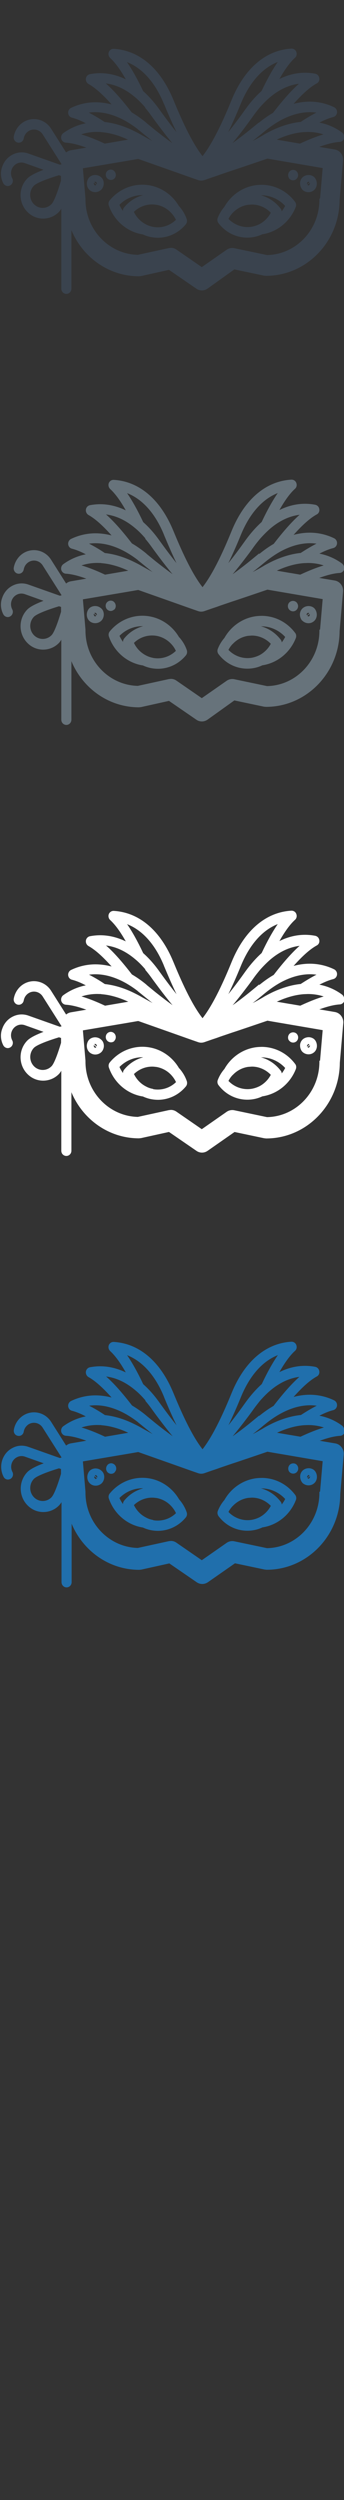 <svg width="32" height="232" viewBox="0 0 32 232" xmlns="http://www.w3.org/2000/svg"><rect x="0" y="0" width="32" height="232" fill="#333333" stroke="none"/><g fill="none"><path d="M31.993 132.82c.055-.198-.02-.41-.182-.528-.63-.463-1.34-.77-2.1-.915.46-.237.89-.417 1.28-.513.2-.048.34-.218.36-.422.02-.206-.09-.4-.27-.49-.71-.344-1.48-.52-2.27-.52-.49 0-.99.07-1.5.204.73-.818 1.47-1.523 2.15-1.895.18-.09.28-.29.24-.5-.03-.2-.18-.36-.38-.4-.31-.06-.63-.09-.95-.09-.81 0-1.61.2-2.38.58.46-.81.95-1.52 1.45-1.97.15-.13.2-.35.12-.55-.07-.19-.26-.31-.46-.3-2.38.14-4.35 1.83-5.55 4.75-.68 1.67-1.67 3.9-2.71 5.23-1.04-1.32-2.02-3.55-2.71-5.22-1.2-2.92-3.17-4.6-5.55-4.74-.2-.01-.38.11-.46.3-.07.19-.02.41.13.55.5.46.99 1.16 1.45 1.98-.77-.37-1.57-.57-2.38-.57-.31 0-.63.03-.95.09-.2.04-.35.2-.38.4-.03.21.07.41.24.51.68.38 1.42 1.08 2.15 1.9-.5-.13-1.01-.2-1.5-.2-.79 0-1.56.18-2.27.52-.18.09-.29.29-.27.49.02.21.17.38.36.42.39.1.83.28 1.28.52-.76.15-1.46.455-2.1.918-.16.12-.23.33-.18.53.06.2.23.34.43.35.55.034 1.207.207 1.9.46l-1.45.247c-.16.03-.31.1-.43.205l-1.393-2.2c-.58-.91-1.76-1.16-2.64-.565-.437.3-.74.77-.83 1.3-.047.27.123.52.38.56.253.05.5-.12.54-.39.048-.27.198-.5.42-.66.45-.3 1.05-.17 1.34.29l1.76 2.77-.16.05-2.94-1.04c-.48-.17-1-.14-1.45.097-.46.23-.8.63-.967 1.13-.17.51-.123 1.075.12 1.55.08.166.24.26.41.26.07 0 .142-.02.22-.055.23-.126.32-.42.19-.66-.126-.25-.147-.53-.06-.79.083-.25.257-.453.49-.57.23-.12.494-.137.74-.05l1.743.617c-.65.24-1.245.53-1.52.813-.82.85-.82 2.23 0 3.07.394.41.92.64 1.483.64.56 0 1.09-.22 1.48-.63.07-.077.146-.17.216-.288v7.42c0 .27.21.49.47.49s.47-.217.47-.48v-5.43c1.05 2.514 3.47 4.28 6.287 4.28l.193-.02 2.608-.576 2.55 1.75c.16.11.34.16.52.16s.37-.06.527-.17l2.51-1.75 2.758.58.19.02c3.76 0 6.82-3.15 6.846-7.023l.32-3.662c.043-.5-.3-.96-.78-1.04l-1.45-.244c.695-.256 1.35-.43 1.9-.46.2-.01.37-.154.422-.35zm-2.282 5.634v.086c0 2.8-2.18 5.08-4.87 5.13l-3.05-.638c-.24-.05-.5 0-.71.147l-2.31 1.61-2.35-1.62c-.15-.11-.33-.17-.52-.17l-.19.02-2.89.63c-2.69-.06-4.87-2.34-4.87-5.13v-.09l-.24-2.81 3.38-.57.77-.13.76-.13.11-.02.13-.02 3.09 1.09 1.16.41.28.1.54.19.49.17c.19.07.4.07.6 0l.66-.23.48-.16.33-.12 1.12-.38.338-.11 1.13-.38 1.8-.61.13.022.11.02.758.13.764.13 3.376.577-.243 2.81zm-14.46-8.828c.41 1.003.8 1.877 1.17 2.635-.58-.72-1.14-1.48-1.61-2.13-.46-.65-.96-1.21-1.49-1.68-.53-1.12-1.03-2.01-1.5-2.69 1.43.56 2.63 1.89 3.44 3.88zm10.6-3.876c-.47.683-.97 1.567-1.5 2.69-.52.47-1.02 1.032-1.49 1.68-.47.66-1.02 1.414-1.61 2.14.37-.757.76-1.63 1.17-2.634.82-1.987 2.01-3.32 3.44-3.876zm2.1 5.566c-.83.09-1.68.342-2.56.75-.25.12-.5.25-.76.395l-.18.11c-.3.17-.61.35-.94.52.36-.28.73-.58 1.13-.91l.25-.2c.39-.3.78-.56 1.18-.78 1.156-.64 2.31-.9 3.39-.75-.45.23-.94.52-1.48.87zm-3.85.05l-.06.054-.8.655c-.36.293-.75.593-1.15.886l-.45.33c.4-.48.83-1.02 1.29-1.63.23-.3.46-.61.7-.95.18-.25.37-.48.55-.71.31-.35.62-.67.95-.95.86-.73 1.78-1.16 2.72-1.28-.71.63-1.5 1.52-2.41 2.7-.45.26-.89.57-1.33.93zm-10.59-1.38c.19.222.38.458.56.71.24.335.47.65.7.95.46.615.89 1.16 1.29 1.64l-.44-.326c-.4-.292-.78-.593-1.15-.886l-.8-.655-.07-.06c-.43-.36-.88-.67-1.32-.93-.91-1.18-1.7-2.07-2.41-2.69.95.12 1.86.55 2.72 1.28.33.27.64.59.95.95zm-.69 1.992l.25.198c.4.326.77.628 1.13.908l-.94-.52-.18-.103c-.25-.14-.51-.27-.76-.39-.87-.41-1.73-.66-2.56-.75-.53-.36-1.02-.64-1.47-.87 1.08-.15 2.23.12 3.39.76.39.22.79.48 1.17.78zm-3.4.282c.35.025.72.084 1.08.18.47.118.95.292 1.43.52l-.61.104-.64.11-.91.155c-.83-.39-1.55-.67-2.19-.86.46-.15.95-.23 1.46-.23l.39.01zm17.6.913l-.64-.11-.61-.103c.49-.23.97-.402 1.43-.52.37-.095.73-.155 1.08-.18l.39-.015c.51 0 1 .076 1.46.227-.63.186-1.35.47-2.18.856l-.91-.155zM4.8 138.94c-.22.227-.512.352-.823.352-.31 0-.604-.125-.823-.352-.455-.47-.455-1.23 0-1.7.27-.28 1.315-.67 2.334-.98l.187.066v.448c-.29.97-.63 1.91-.88 2.167zm19.52-1.788c-.187 0-.377.014-.563.04-1.212.18-2.272.93-2.88 2.006-.257.298-.467.642-.616 1.022-.06.16-.03.344.07.48.65.86 1.63 1.352 2.68 1.352.16 0 .33-.012.49-.035.32-.047.63-.14.91-.275 1.4-.212 2.59-1.18 3.11-2.533.07-.16.04-.35-.06-.48-.76-1.01-1.9-1.58-3.13-1.58zm-2.68 2.618c.38-.408.883-.683 1.438-.765l.355-.025c.658 0 1.296.28 1.76.763-.24.455-.61.822-1.05 1.056-.24.12-.504.21-.78.25-.774.11-1.566-.17-2.11-.74.106-.21.24-.39.39-.55zm4.57-.15c-.007-.092-.04-.182-.098-.258-.473-.62-1.116-1.05-1.833-1.24h.04c.83 0 1.64.364 2.21.987-.09.18-.2.35-.32.51zm-9.546-.475c-.585-1.005-1.57-1.723-2.7-1.937-.24-.045-.48-.068-.72-.068-1.17 0-2.27.528-3.03 1.45-.11.133-.144.316-.087.48.48 1.38 1.64 2.4 3.035 2.663l.126.02c.246.115.506.2.777.252.21.038.416.058.62.058 1 0 1.947-.453 2.598-1.243.11-.132.14-.315.084-.478-.154-.45-.4-.855-.7-1.196zm-2.43 1.906c-.24-.04-.47-.12-.68-.24-.47-.24-.86-.65-1.096-1.14.457-.44 1.06-.69 1.69-.69.148 0 .3.02.447.04.504.1.96.35 1.31.72.188.2.347.42.466.68-.45.44-1.06.69-1.69.69-.15 0-.3-.01-.44-.04zm-3.12-2.04c.57-.57 1.33-.9 2.128-.9l.063.01c-.673.18-1.29.57-1.753 1.14-.076.09-.113.21-.11.32-.126-.17-.236-.36-.325-.55zm16.997-1.42c.16.16.37.25.59.25.17 0 .34-.05.48-.16.34-.25.4-.77.14-1.14l-.04-.05c-.13-.15-.34-.24-.57-.24-.18 0-.35.06-.49.16-.16.12-.26.29-.29.49-.03.22.02.45.15.64l.05.06zm.73-.53l-.08.14-.05.03-.11-.06.05-.04.19-.13.01.09zm-.21-.16l.08-.02.08.04-.1.11-.11.09c-.04-.06.01-.16.08-.2zm-1.76-.37c.09.14.24.22.4.22.1 0 .2-.03.28-.09.11-.08.18-.21.19-.35.01-.14-.04-.28-.14-.38l-.04-.04c-.16-.12-.4-.12-.56 0-.18.14-.24.4-.14.61l.03.05m-17.51-.12c-.14-.1-.31-.16-.49-.16-.22 0-.43.09-.57.24l-.04.05c-.26.38-.2.89.14 1.15.14.11.3.16.48.16.22 0 .433-.09.586-.25l.05-.06c.13-.18.184-.42.15-.63-.03-.2-.134-.37-.29-.48zm-.49.81l-.05-.02-.08-.13.017-.09.184.14.05.05-.11.064zm.15-.12l-.11-.09-.11-.11c.02-.02.086-.05.15 0 .058.05.11.14.07.2zm1.63-.5l.02-.03.04-.05c.06-.09.09-.19.08-.3-.01-.14-.08-.27-.19-.35-.08-.06-.18-.1-.28-.1-.12 0-.24.05-.33.14l-.02.03-.04.05c-.057.09-.085.2-.08.308.01.14.076.27.184.35.086.065.18.1.287.1.124 0 .243-.05.33-.14" fill="#206FAC"/><path d="M31.993 92.82c.055-.198-.02-.41-.182-.528-.63-.463-1.34-.77-2.1-.915.46-.237.89-.417 1.28-.513.2-.048.34-.218.36-.422.02-.206-.09-.4-.27-.49-.71-.344-1.48-.52-2.27-.52-.49 0-.99.07-1.5.204.73-.818 1.47-1.523 2.15-1.895.18-.09.28-.29.24-.5-.03-.2-.18-.36-.38-.4-.31-.06-.63-.09-.95-.09-.81 0-1.61.2-2.38.58.46-.81.95-1.52 1.45-1.97.15-.13.2-.35.12-.55-.07-.19-.26-.31-.46-.3-2.38.14-4.35 1.83-5.55 4.75-.68 1.67-1.67 3.9-2.71 5.23-1.04-1.32-2.02-3.55-2.71-5.22-1.2-2.92-3.17-4.6-5.55-4.74-.2-.01-.38.11-.46.3-.07.19-.02.41.13.55.5.46.99 1.16 1.45 1.98-.77-.37-1.57-.57-2.38-.57-.31 0-.63.03-.95.09-.2.04-.35.2-.38.4-.03.21.07.41.24.51.68.38 1.42 1.08 2.15 1.9-.5-.13-1.01-.2-1.5-.2-.79 0-1.56.18-2.27.52-.18.09-.29.29-.27.49.02.21.17.38.36.42.39.1.83.28 1.28.52-.76.15-1.46.455-2.1.918-.16.12-.23.33-.18.53.06.2.23.34.43.35.55.034 1.207.207 1.9.46l-1.45.247c-.16.03-.31.1-.43.205l-1.4-2.21c-.574-.91-1.76-1.16-2.64-.566-.433.295-.735.77-.83 1.3-.043.26.127.513.38.56.257.05.5-.13.546-.39.05-.274.2-.51.424-.66.445-.304 1.046-.175 1.34.286l1.76 2.77-.16.044-2.94-1.04c-.48-.17-1-.133-1.455.1-.46.23-.8.63-.97 1.13-.19.49-.15 1.05.1 1.53.085.16.248.26.417.26.076 0 .15-.02.22-.06.23-.123.32-.42.197-.654-.13-.25-.15-.53-.066-.79.084-.253.26-.46.49-.575.23-.12.495-.135.74-.05l1.744.62c-.65.25-1.246.53-1.52.82-.82.85-.82 2.22 0 3.07.393.41.92.64 1.482.64.56 0 1.09-.22 1.483-.63.07-.08.14-.17.21-.29v7.427c0 .27.21.48.47.48s.47-.217.47-.484v-5.432c1.05 2.517 3.47 4.28 6.284 4.28l.192-.02 2.6-.572 2.55 1.75c.15.11.34.168.52.168s.36-.054.52-.164l2.51-1.75 2.752.58.19.02c3.76 0 6.82-3.146 6.85-7.024l.32-3.67c.045-.5-.296-.96-.78-1.04l-1.446-.245c.69-.25 1.35-.428 1.9-.46.2-.01.37-.15.43-.35zm-2.282 5.634v.086c0 2.8-2.18 5.08-4.87 5.13l-3.05-.638c-.24-.05-.5 0-.71.147l-2.31 1.61-2.35-1.62c-.15-.11-.33-.17-.52-.17l-.19.02-2.89.63c-2.69-.06-4.87-2.34-4.87-5.13v-.09l-.24-2.81 3.38-.57.77-.13.76-.13.11-.02.13-.02 3.09 1.09 1.16.41.28.1.54.19.49.17c.19.07.4.07.6 0l.66-.23.48-.16.33-.12 1.12-.38.338-.11 1.13-.38 1.8-.61.13.022.11.02.758.13.764.13 3.376.577-.243 2.81zm-14.46-8.828c.42 1.003.8 1.877 1.17 2.635-.58-.72-1.14-1.48-1.61-2.13-.46-.65-.96-1.21-1.49-1.68-.53-1.12-1.03-2.01-1.5-2.69 1.43.56 2.63 1.89 3.44 3.88zm10.59-3.876c-.47.683-.97 1.567-1.5 2.69-.52.47-1.02 1.032-1.49 1.68-.47.66-1.02 1.414-1.61 2.14.37-.757.76-1.63 1.17-2.634.82-1.987 2.01-3.32 3.44-3.876zm2.1 5.566c-.83.09-1.68.342-2.56.75-.25.12-.5.25-.76.395l-.18.11c-.29.17-.61.35-.94.52.36-.28.73-.58 1.13-.91l.25-.2c.39-.3.78-.56 1.17-.78 1.16-.64 2.32-.9 3.39-.75-.45.23-.94.52-1.48.87zm-3.85.05l-.06.054-.8.655c-.36.293-.75.593-1.14.886l-.45.33c.4-.48.83-1.02 1.29-1.63.23-.3.46-.61.7-.95.18-.25.37-.48.56-.71.31-.35.63-.67.95-.95.86-.73 1.78-1.16 2.73-1.28-.71.63-1.5 1.52-2.41 2.7-.45.26-.89.57-1.33.93zm-10.59-1.38c.19.222.38.458.56.71.24.335.48.65.7.95.46.615.89 1.16 1.29 1.64l-.44-.326c-.39-.292-.78-.593-1.15-.886l-.8-.655-.06-.06c-.44-.36-.88-.67-1.33-.93-.91-1.18-1.7-2.07-2.41-2.69.95.12 1.86.55 2.72 1.28.33.27.64.59.95.95zm-.69 1.992l.25.198c.4.326.77.628 1.13.908l-.94-.52-.18-.103c-.25-.14-.51-.27-.76-.39-.87-.41-1.73-.66-2.56-.75-.53-.36-1.02-.64-1.47-.87 1.08-.15 2.23.12 3.39.76.39.22.79.48 1.17.78zm-3.4.282c.36.025.72.084 1.08.18.47.118.95.292 1.44.52l-.61.104-.64.11-.91.155c-.83-.39-1.55-.67-2.19-.86.46-.15.95-.23 1.46-.23l.39.01zm17.59.913l-.64-.11-.61-.103c.49-.23.97-.402 1.43-.52.37-.095.73-.155 1.08-.18l.39-.015c.51 0 1 .076 1.46.227-.63.186-1.35.47-2.18.856l-.91-.155zM4.8 98.94c-.22.227-.51.352-.823.352-.31 0-.605-.125-.824-.352-.452-.47-.452-1.23 0-1.7.27-.28 1.318-.67 2.337-.98l.19.066v.448c-.29.97-.63 1.91-.88 2.167zm19.52-1.788c-.187 0-.377.014-.563.04-1.213.18-2.273.93-2.88 2.006-.26.298-.47.642-.617 1.022-.063.16-.037.344.066.48.65.86 1.63 1.352 2.68 1.352.16 0 .325-.012.485-.035.32-.047.63-.14.91-.275 1.4-.212 2.59-1.18 3.12-2.533.06-.16.04-.35-.07-.48-.76-1.01-1.9-1.58-3.13-1.58zm-2.68 2.618c.38-.408.883-.683 1.44-.765l.352-.025c.656 0 1.294.28 1.76.763-.24.455-.61.822-1.05 1.056-.243.12-.506.21-.78.25-.776.11-1.568-.17-2.11-.74.104-.21.237-.39.39-.55zm4.57-.15c-.007-.092-.04-.182-.098-.258-.474-.62-1.117-1.05-1.834-1.24h.04c.83 0 1.64.364 2.21.987-.09.18-.2.35-.32.51zm-9.546-.475c-.582-1.005-1.565-1.723-2.7-1.937-.24-.045-.48-.068-.72-.068-1.165 0-2.27.528-3.03 1.45-.11.133-.14.316-.084.48.48 1.38 1.64 2.4 3.036 2.663l.128.02c.246.115.506.2.777.252.21.038.42.058.62.058 1 0 1.95-.453 2.6-1.243.11-.132.14-.315.09-.478-.15-.45-.4-.855-.7-1.196zm-2.426 1.906c-.24-.04-.47-.12-.683-.24-.47-.24-.86-.65-1.095-1.14.46-.44 1.06-.69 1.69-.69.15 0 .3.02.45.04.502.1.96.35 1.31.72.186.2.345.42.464.68-.458.44-1.06.69-1.69.69-.15 0-.3-.01-.447-.04zm-3.12-2.04c.567-.57 1.33-.9 2.126-.9l.064.01c-.675.18-1.29.57-1.755 1.14-.076.09-.113.21-.11.32-.126-.17-.236-.36-.325-.55zm16.995-1.42c.153.16.367.25.587.25.174 0 .338-.05.48-.16.34-.25.4-.77.14-1.14l-.04-.05c-.135-.15-.345-.24-.57-.24-.18 0-.357.06-.495.16-.157.12-.26.29-.294.49-.03.22.02.45.15.64l.05.06zm.727-.53l-.08.14-.054.03-.11-.06.048-.04.187-.13.01.09zm-.21-.16l.075-.02.076.04-.1.11-.11.09c-.04-.06.01-.16.08-.2zm-1.76-.37c.09.14.237.22.394.22.1 0 .2-.03.28-.09.11-.08.18-.21.19-.35.01-.14-.042-.28-.14-.38l-.046-.04c-.162-.12-.4-.12-.564 0-.185.14-.24.4-.14.61l.03.05m-17.53-.13c-.138-.1-.313-.16-.494-.16-.226 0-.435.09-.574.24l-.04.05c-.26.38-.196.89.145 1.15.14.1.3.16.48.16.22 0 .44-.09.59-.25l.05-.06c.13-.18.19-.42.15-.63-.03-.2-.13-.37-.29-.48zm-.494.81l-.056-.02-.08-.13.013-.09.184.14.05.05-.11.07zM9 97.1l-.117-.086-.105-.11c.02-.025.08-.052.15-.004.052.04.11.133.07.2zm1.626-.5l.024-.03.04-.05c.06-.09.088-.2.08-.31-.01-.14-.076-.27-.184-.353-.08-.062-.18-.1-.282-.1-.124 0-.243.055-.33.14l-.023.03-.04.05c-.05.09-.08.194-.07.302.01.14.08.27.19.35.08.06.18.1.29.1.13 0 .25-.05.33-.14" fill="#fff"/><path d="M31.993 52.82c.055-.198-.02-.41-.182-.528-.63-.463-1.34-.77-2.1-.915.46-.237.89-.417 1.28-.513.2-.048.34-.218.36-.422.02-.206-.09-.4-.27-.49-.71-.344-1.48-.52-2.27-.52-.49 0-.99.07-1.5.204.73-.818 1.47-1.523 2.15-1.895.18-.09.28-.29.24-.5-.03-.2-.18-.36-.38-.4-.31-.06-.63-.09-.95-.09-.81 0-1.61.2-2.38.58.46-.81.95-1.52 1.45-1.97.15-.13.2-.35.12-.55-.07-.19-.26-.31-.46-.3-2.38.14-4.35 1.83-5.55 4.75-.68 1.67-1.67 3.9-2.71 5.23-1.04-1.32-2.02-3.55-2.71-5.22-1.2-2.92-3.17-4.6-5.55-4.74-.2-.01-.38.11-.46.3-.07.19-.02.41.13.55.5.46.99 1.16 1.45 1.98-.77-.37-1.57-.57-2.38-.57-.31 0-.63.03-.95.09-.2.04-.35.2-.38.4-.03.21.07.41.24.51.68.38 1.42 1.08 2.15 1.9-.5-.13-1.01-.2-1.5-.2-.79 0-1.56.18-2.27.52-.18.09-.29.29-.27.49.02.21.17.38.36.42.39.1.83.28 1.28.52-.76.15-1.46.455-2.1.918-.16.12-.23.33-.18.53.06.2.23.34.43.35.55.034 1.207.207 1.9.46l-1.45.247c-.16.03-.31.1-.43.205l-1.4-2.21c-.574-.91-1.76-1.16-2.64-.566-.433.295-.735.77-.83 1.3-.043.26.127.513.38.56.257.05.5-.13.546-.39.05-.274.2-.51.424-.66.445-.304 1.046-.175 1.34.286l1.76 2.77-.16.044-2.94-1.04c-.48-.17-1-.133-1.455.1-.46.23-.8.63-.97 1.13-.19.49-.15 1.05.1 1.53.085.16.248.26.417.26.076 0 .15-.02.22-.06.23-.123.32-.42.197-.654-.13-.25-.15-.53-.066-.79.084-.253.26-.46.49-.575.23-.12.495-.135.74-.05l1.744.62c-.65.25-1.246.53-1.52.82-.82.85-.82 2.22 0 3.07.393.41.92.64 1.482.64.56 0 1.09-.22 1.483-.63.07-.08.14-.17.21-.29v7.427c0 .27.21.48.47.48s.47-.217.47-.484v-5.43c1.05 2.515 3.47 4.28 6.284 4.28l.192-.02 2.6-.577 2.55 1.75c.15.11.34.16.52.16s.36-.06.52-.17L21.8 65l2.755.58.19.017c3.76 0 6.82-3.148 6.846-7.026l.32-3.66c.05-.5-.29-.96-.78-1.04l-1.44-.24c.69-.25 1.35-.43 1.9-.46.2-.01.37-.15.43-.35zm-2.282 5.634v.086c0 2.8-2.18 5.08-4.87 5.13l-3.05-.638c-.24-.05-.5 0-.71.147l-2.31 1.61-2.35-1.62c-.15-.11-.33-.17-.52-.17l-.19.02-2.89.63c-2.69-.06-4.87-2.34-4.87-5.13v-.09l-.24-2.81 3.38-.57.77-.13.76-.13.11-.02.13-.02 3.09 1.09 1.16.41.28.1.54.19.49.17c.19.07.4.07.6 0l.66-.23.48-.16.33-.12 1.12-.38.338-.11 1.13-.38 1.8-.61.13.022.11.02.758.13.764.13 3.376.577-.243 2.81zm-14.46-8.828c.42 1.003.8 1.877 1.17 2.635-.58-.72-1.14-1.48-1.61-2.13-.46-.65-.96-1.21-1.49-1.68-.53-1.12-1.03-2.01-1.5-2.69 1.43.56 2.63 1.89 3.44 3.88zm10.59-3.876c-.47.683-.97 1.567-1.5 2.69-.52.47-1.02 1.032-1.49 1.68-.47.66-1.02 1.414-1.61 2.14.37-.757.76-1.63 1.17-2.634.82-1.987 2.01-3.32 3.44-3.876zm2.1 5.566c-.83.09-1.68.342-2.56.75-.25.12-.5.25-.76.395l-.18.11c-.29.17-.61.35-.94.52.36-.28.73-.58 1.13-.91l.25-.2c.39-.3.78-.56 1.17-.78 1.16-.64 2.32-.9 3.39-.75-.45.23-.94.52-1.48.87zm-3.85.05l-.06.054-.8.655c-.36.293-.75.593-1.14.886l-.45.33c.4-.48.83-1.02 1.29-1.63.23-.3.46-.61.7-.95.18-.25.37-.48.56-.71.31-.35.63-.67.95-.95.86-.73 1.78-1.16 2.73-1.28-.71.63-1.5 1.52-2.41 2.7-.45.26-.89.57-1.33.93zm-10.59-1.38c.19.222.38.458.56.71.24.335.48.65.7.95.46.615.89 1.16 1.29 1.64l-.44-.326c-.39-.292-.78-.593-1.15-.886l-.8-.655-.06-.06c-.44-.36-.88-.67-1.33-.93-.91-1.18-1.7-2.07-2.41-2.69.95.12 1.86.55 2.72 1.28.33.27.64.59.95.95zm-.69 1.992l.25.198c.4.326.77.628 1.13.908l-.94-.52-.18-.103c-.25-.14-.51-.27-.76-.39-.87-.41-1.73-.66-2.56-.75-.53-.36-1.02-.64-1.47-.87 1.08-.15 2.23.12 3.39.76.39.22.79.48 1.17.78zm-3.4.282c.36.025.72.084 1.08.18.47.118.95.292 1.44.52l-.61.104-.64.11-.91.155c-.83-.39-1.55-.67-2.19-.86.46-.15.95-.23 1.46-.23l.39.01zm17.59.913l-.64-.11-.61-.103c.49-.23.97-.402 1.43-.52.37-.095.73-.155 1.08-.18l.39-.015c.51 0 1 .076 1.46.227-.63.186-1.35.47-2.18.856l-.91-.155zM4.8 58.94c-.22.227-.51.352-.823.352-.31 0-.605-.125-.824-.352-.452-.47-.452-1.23 0-1.7.27-.28 1.318-.67 2.337-.98l.19.066v.448c-.29.97-.63 1.91-.88 2.167zm19.52-1.788c-.187 0-.377.014-.563.04-1.213.18-2.273.93-2.88 2.006-.26.298-.47.642-.617 1.022-.063.16-.037.344.066.48.65.86 1.63 1.352 2.68 1.352.16 0 .325-.012.485-.035.32-.047.63-.14.91-.275 1.4-.212 2.59-1.18 3.12-2.533.06-.16.04-.35-.07-.48-.76-1.01-1.9-1.58-3.13-1.58zm-2.68 2.618c.38-.408.883-.683 1.44-.765l.352-.025c.656 0 1.294.28 1.76.763-.24.455-.61.822-1.05 1.056-.243.12-.506.21-.78.25-.776.11-1.568-.17-2.11-.74.104-.21.237-.39.39-.55zm4.57-.15c-.007-.092-.04-.182-.098-.258-.474-.62-1.117-1.05-1.834-1.24h.04c.83 0 1.64.364 2.21.987-.09.18-.2.35-.32.51zm-9.546-.475c-.582-1.005-1.565-1.723-2.7-1.937-.24-.045-.48-.068-.72-.068-1.165 0-2.27.528-3.03 1.45-.11.133-.14.316-.084.48.48 1.38 1.64 2.4 3.036 2.663l.128.02c.246.115.506.2.777.252.21.038.42.058.62.058 1 0 1.95-.453 2.6-1.243.11-.132.14-.315.09-.478-.15-.45-.4-.855-.7-1.196zm-2.43 1.905c-.24-.045-.47-.126-.68-.24-.47-.248-.86-.65-1.095-1.148.45-.442 1.06-.69 1.69-.69.14 0 .3.013.44.04.5.096.96.352 1.31.718.19.195.35.42.46.672-.46.442-1.06.692-1.69.692-.15 0-.3-.014-.45-.042zm-3.12-2.042c.57-.575 1.33-.9 2.13-.9l.064.003c-.677.18-1.293.57-1.757 1.14-.07.09-.11.21-.11.32-.12-.17-.23-.36-.32-.55zm16.998-1.423c.153.158.367.25.587.25.17 0 .33-.054.47-.16.34-.255.4-.768.14-1.143l-.04-.05c-.13-.153-.34-.24-.57-.24-.18 0-.35.057-.49.16-.16.117-.26.29-.3.488-.04.215.02.447.14.634l.05.062zm.727-.532l-.08.135-.06.023-.11-.06.04-.04.18-.13.01.09zm-.22-.163l.08-.026.07.035-.11.11-.12.08c-.05-.07.01-.16.07-.21zm-1.76-.375c.09.136.24.218.4.218.1 0 .2-.034.28-.097.11-.084.18-.214.19-.354.01-.14-.05-.28-.14-.38l-.05-.042c-.17-.127-.4-.128-.57-.002-.19.14-.24.398-.14.608l.03.05M9.34 56.4c-.134-.104-.31-.16-.49-.16-.226 0-.435.087-.574.24l-.04.05c-.26.374-.2.887.142 1.146.14.102.3.155.48.155.22 0 .437-.09.59-.25l.05-.06c.13-.18.183-.42.148-.63-.03-.2-.13-.37-.29-.48zm-.49.808l-.056-.023-.08-.135.013-.09.18.136.05.047-.11.066zm.15-.116l-.117-.087-.105-.11c.02-.026.08-.053.15-.005.056.043.11.138.07.2zm1.626-.503l.02-.03.04-.05c.06-.09.088-.2.08-.31-.01-.14-.076-.27-.184-.36-.08-.07-.18-.1-.282-.1-.124 0-.243.05-.33.14l-.023.02-.04.05c-.056.09-.084.19-.077.3.008.14.076.27.184.35.08.06.18.1.28.1.12 0 .24-.05.33-.14" fill="#67737B"/><path d="M31.993 12.82c.055-.198-.02-.41-.182-.528-.63-.463-1.34-.77-2.1-.915.46-.237.89-.417 1.28-.513.2-.048.34-.218.36-.422.02-.206-.09-.4-.27-.49-.71-.344-1.48-.52-2.27-.52-.49 0-.99.07-1.5.204.73-.818 1.47-1.523 2.15-1.895.18-.09.28-.29.24-.5-.03-.2-.18-.36-.38-.4-.31-.06-.63-.09-.95-.09-.81 0-1.61.2-2.38.58.46-.81.95-1.52 1.45-1.97.15-.13.2-.35.12-.55-.07-.19-.26-.31-.46-.3-2.38.14-4.35 1.83-5.55 4.75-.68 1.67-1.67 3.9-2.71 5.23-1.04-1.32-2.02-3.55-2.71-5.22-1.2-2.92-3.17-4.6-5.55-4.74-.2-.01-.38.11-.46.3-.07.19-.02.41.13.55.5.46.99 1.16 1.45 1.98-.77-.37-1.57-.57-2.38-.57-.31 0-.63.03-.95.09-.2.04-.35.2-.38.4-.03.21.07.41.24.51.68.38 1.42 1.08 2.15 1.9-.5-.13-1.01-.2-1.5-.2-.79 0-1.56.18-2.27.52-.18.09-.29.29-.27.49.02.21.17.38.36.42.39.1.83.28 1.28.52-.76.15-1.46.455-2.1.918-.16.12-.23.33-.18.53.06.2.23.34.43.35.55.034 1.207.207 1.9.46l-1.45.247c-.16.03-.31.1-.43.205l-1.4-2.21c-.574-.91-1.76-1.16-2.64-.566-.433.295-.735.77-.83 1.3-.043.26.127.513.38.56.257.05.5-.13.546-.39.05-.274.2-.51.424-.66.445-.304 1.046-.175 1.34.286l1.76 2.77-.16.044-2.94-1.04c-.48-.17-1-.133-1.455.1-.46.23-.8.63-.97 1.13-.19.49-.15 1.05.1 1.53.085.16.248.26.417.26.076 0 .15-.02.22-.06.23-.123.32-.42.197-.654-.13-.25-.15-.53-.066-.79.084-.253.26-.46.49-.575.23-.12.495-.135.74-.05l1.744.62c-.65.25-1.246.53-1.52.82-.82.85-.82 2.22 0 3.07.393.41.92.64 1.482.64.56 0 1.09-.22 1.483-.63.07-.08.14-.17.21-.29v7.427c0 .27.21.48.47.48s.47-.217.47-.484v-5.43c1.05 2.515 3.47 4.28 6.284 4.28l.192-.02 2.6-.577 2.55 1.75c.15.11.34.16.52.16s.36-.06.52-.17L21.8 25l2.755.58.19.017c3.76 0 6.82-3.148 6.846-7.026l.32-3.66c.05-.5-.29-.96-.78-1.04l-1.44-.24c.69-.25 1.35-.43 1.9-.46.2-.01.37-.15.43-.35zm-2.282 5.634v.086c0 2.8-2.18 5.08-4.87 5.13l-3.05-.638c-.24-.05-.5 0-.71.147l-2.31 1.61-2.35-1.62c-.15-.11-.33-.17-.52-.17l-.19.02-2.89.63c-2.69-.06-4.87-2.34-4.87-5.13v-.09l-.24-2.81 3.38-.57.77-.13.76-.13.11-.02.13-.02 3.09 1.09 1.16.41.28.1.54.19.49.17c.19.07.4.07.6 0l.66-.23.48-.16.33-.12 1.12-.38.338-.11 1.13-.38 1.8-.61.13.022.11.02.758.13.764.13 3.376.577-.243 2.81zM15.25 9.626c.412 1.003.8 1.877 1.168 2.635-.587-.72-1.142-1.48-1.613-2.13-.464-.65-.965-1.21-1.49-1.68-.535-1.12-1.03-2.01-1.507-2.69 1.428.56 2.624 1.89 3.44 3.88zM25.84 5.75c-.476.683-.97 1.567-1.505 2.69-.526.47-1.026 1.032-1.49 1.68-.47.66-1.026 1.414-1.615 2.14.37-.757.756-1.63 1.17-2.634.817-1.987 2.012-3.32 3.44-3.876zm2.095 5.566c-.83.09-1.687.342-2.562.75-.252.12-.506.25-.762.395l-.18.11c-.29.17-.61.35-.94.52.36-.28.73-.58 1.13-.91l.25-.2c.39-.3.78-.56 1.17-.78 1.16-.64 2.32-.9 3.39-.75-.45.23-.94.52-1.47.87zm-3.852.05l-.066.054-.803.655c-.365.293-.752.593-1.147.886l-.448.33c.4-.48.83-1.02 1.28-1.63.22-.3.45-.61.69-.95.18-.25.36-.48.55-.71.31-.35.62-.67.95-.95.86-.73 1.77-1.16 2.72-1.28-.71.63-1.5 1.52-2.41 2.7-.45.26-.89.57-1.33.93zM13.49 9.986c.188.222.374.458.554.71.24.335.477.65.7.95.46.615.887 1.16 1.29 1.64l-.45-.326c-.395-.292-.783-.593-1.15-.886l-.803-.655-.06-.06c-.44-.36-.88-.67-1.32-.93-.91-1.18-1.7-2.07-2.41-2.69.95.12 1.86.55 2.72 1.28.33.27.64.59.95.95zm-.697 1.992l.248.198c.4.326.77.628 1.13.908l-.94-.52-.18-.103c-.25-.14-.51-.27-.76-.39-.87-.41-1.73-.66-2.56-.75-.54-.36-1.03-.64-1.47-.87 1.08-.15 2.23.12 3.39.76.39.22.78.48 1.17.78zm-3.4.282c.354.025.715.084 1.08.18.47.118.947.292 1.433.52l-.61.104-.64.11-.913.155c-.83-.39-1.56-.67-2.19-.86.453-.15.94-.23 1.45-.23l.385.01zm17.597.913l-.64-.11-.61-.103c.485-.23.963-.402 1.43-.52.367-.095.728-.155 1.082-.18l.383-.015c.512 0 .997.076 1.453.227-.634.186-1.357.47-2.188.856l-.91-.155zM4.793 18.94c-.22.227-.512.352-.823.352-.31 0-.604-.125-.823-.352-.453-.47-.453-1.23 0-1.7.27-.28 1.317-.67 2.336-.98l.187.066v.448c-.288.97-.63 1.91-.877 2.167zm19.52-1.788c-.187 0-.377.014-.563.04-1.212.18-2.272.93-2.88 2.006-.257.298-.467.642-.616 1.022-.063.16-.037.344.066.48.653.86 1.63 1.352 2.683 1.352.16 0 .323-.012.483-.035.32-.047.625-.14.912-.275 1.393-.212 2.584-1.18 3.112-2.533.063-.16.038-.35-.066-.48-.76-1.01-1.903-1.58-3.13-1.58zm-2.68 2.618c.38-.408.883-.683 1.438-.765l.36-.025c.66 0 1.3.28 1.76.763-.24.455-.61.822-1.05 1.056-.24.12-.5.21-.78.25-.77.11-1.56-.17-2.11-.74.11-.21.24-.39.39-.55zm4.57-.15c-.007-.092-.04-.182-.098-.258-.472-.62-1.115-1.05-1.832-1.24h.04c.83 0 1.64.364 2.21.987-.09.18-.2.35-.32.51zm-9.546-.475c-.583-1.005-1.566-1.723-2.7-1.937-.24-.045-.48-.068-.72-.068-1.166 0-2.27.528-3.03 1.45-.11.133-.142.316-.085.48.478 1.38 1.64 2.4 3.034 2.663l.128.02c.246.115.506.2.777.252.21.038.42.058.62.058 1 0 1.95-.453 2.6-1.243.11-.132.14-.315.09-.478-.15-.45-.4-.855-.7-1.196zM14.23 21.05c-.24-.045-.47-.126-.682-.24-.47-.248-.858-.65-1.095-1.148.457-.442 1.06-.69 1.69-.69.148 0 .3.013.447.04.504.096.96.352 1.31.718.188.195.347.42.466.672-.457.442-1.06.692-1.69.692-.148 0-.298-.014-.446-.042zm-3.12-2.042c.568-.575 1.33-.9 2.127-.9l.065.003c-.677.18-1.293.57-1.757 1.14-.075.09-.112.21-.11.32-.125-.17-.235-.36-.324-.55zm16.996-1.423c.153.158.367.25.587.25.172 0 .336-.054.478-.16.34-.255.4-.768.14-1.143l-.04-.05c-.13-.153-.34-.24-.57-.24-.18 0-.35.057-.49.16-.15.117-.26.29-.29.488-.03.215.02.447.15.634l.05.062zm.727-.532l-.08.135-.056.023-.11-.06.047-.04.186-.13.013.09zm-.212-.163l.08-.026.08.035-.1.11-.11.08c-.04-.07.01-.16.08-.21zm-1.76-.375c.09.136.24.218.4.218.1 0 .2-.034.28-.097.11-.084.18-.214.19-.354.01-.14-.04-.28-.14-.38l-.04-.042c-.16-.127-.4-.128-.56-.002-.18.14-.24.398-.14.608l.03.05M9.35 16.4c-.14-.104-.315-.16-.496-.16-.224 0-.433.087-.572.24l-.04.05c-.26.374-.2.887.14 1.146.14.102.3.155.47.155.22 0 .436-.09.59-.25l.05-.06c.13-.18.183-.42.15-.63-.03-.2-.13-.37-.29-.48zm-.496.808l-.054-.023-.08-.135.013-.09.184.136.05.047-.11.066zm.15-.116l-.115-.087-.11-.11c.02-.026.08-.053.15-.005.06.043.11.138.07.2zm1.628-.503l.02-.03.04-.05c.06-.09.09-.2.08-.31-.01-.14-.08-.27-.188-.36-.08-.07-.18-.1-.283-.1-.12 0-.24.05-.33.14l-.02.02-.04.05c-.05.09-.08.19-.07.3.01.14.08.27.19.35.08.06.18.1.28.1.13 0 .25-.05.33-.14" fill="#3A434E"/></g></svg>